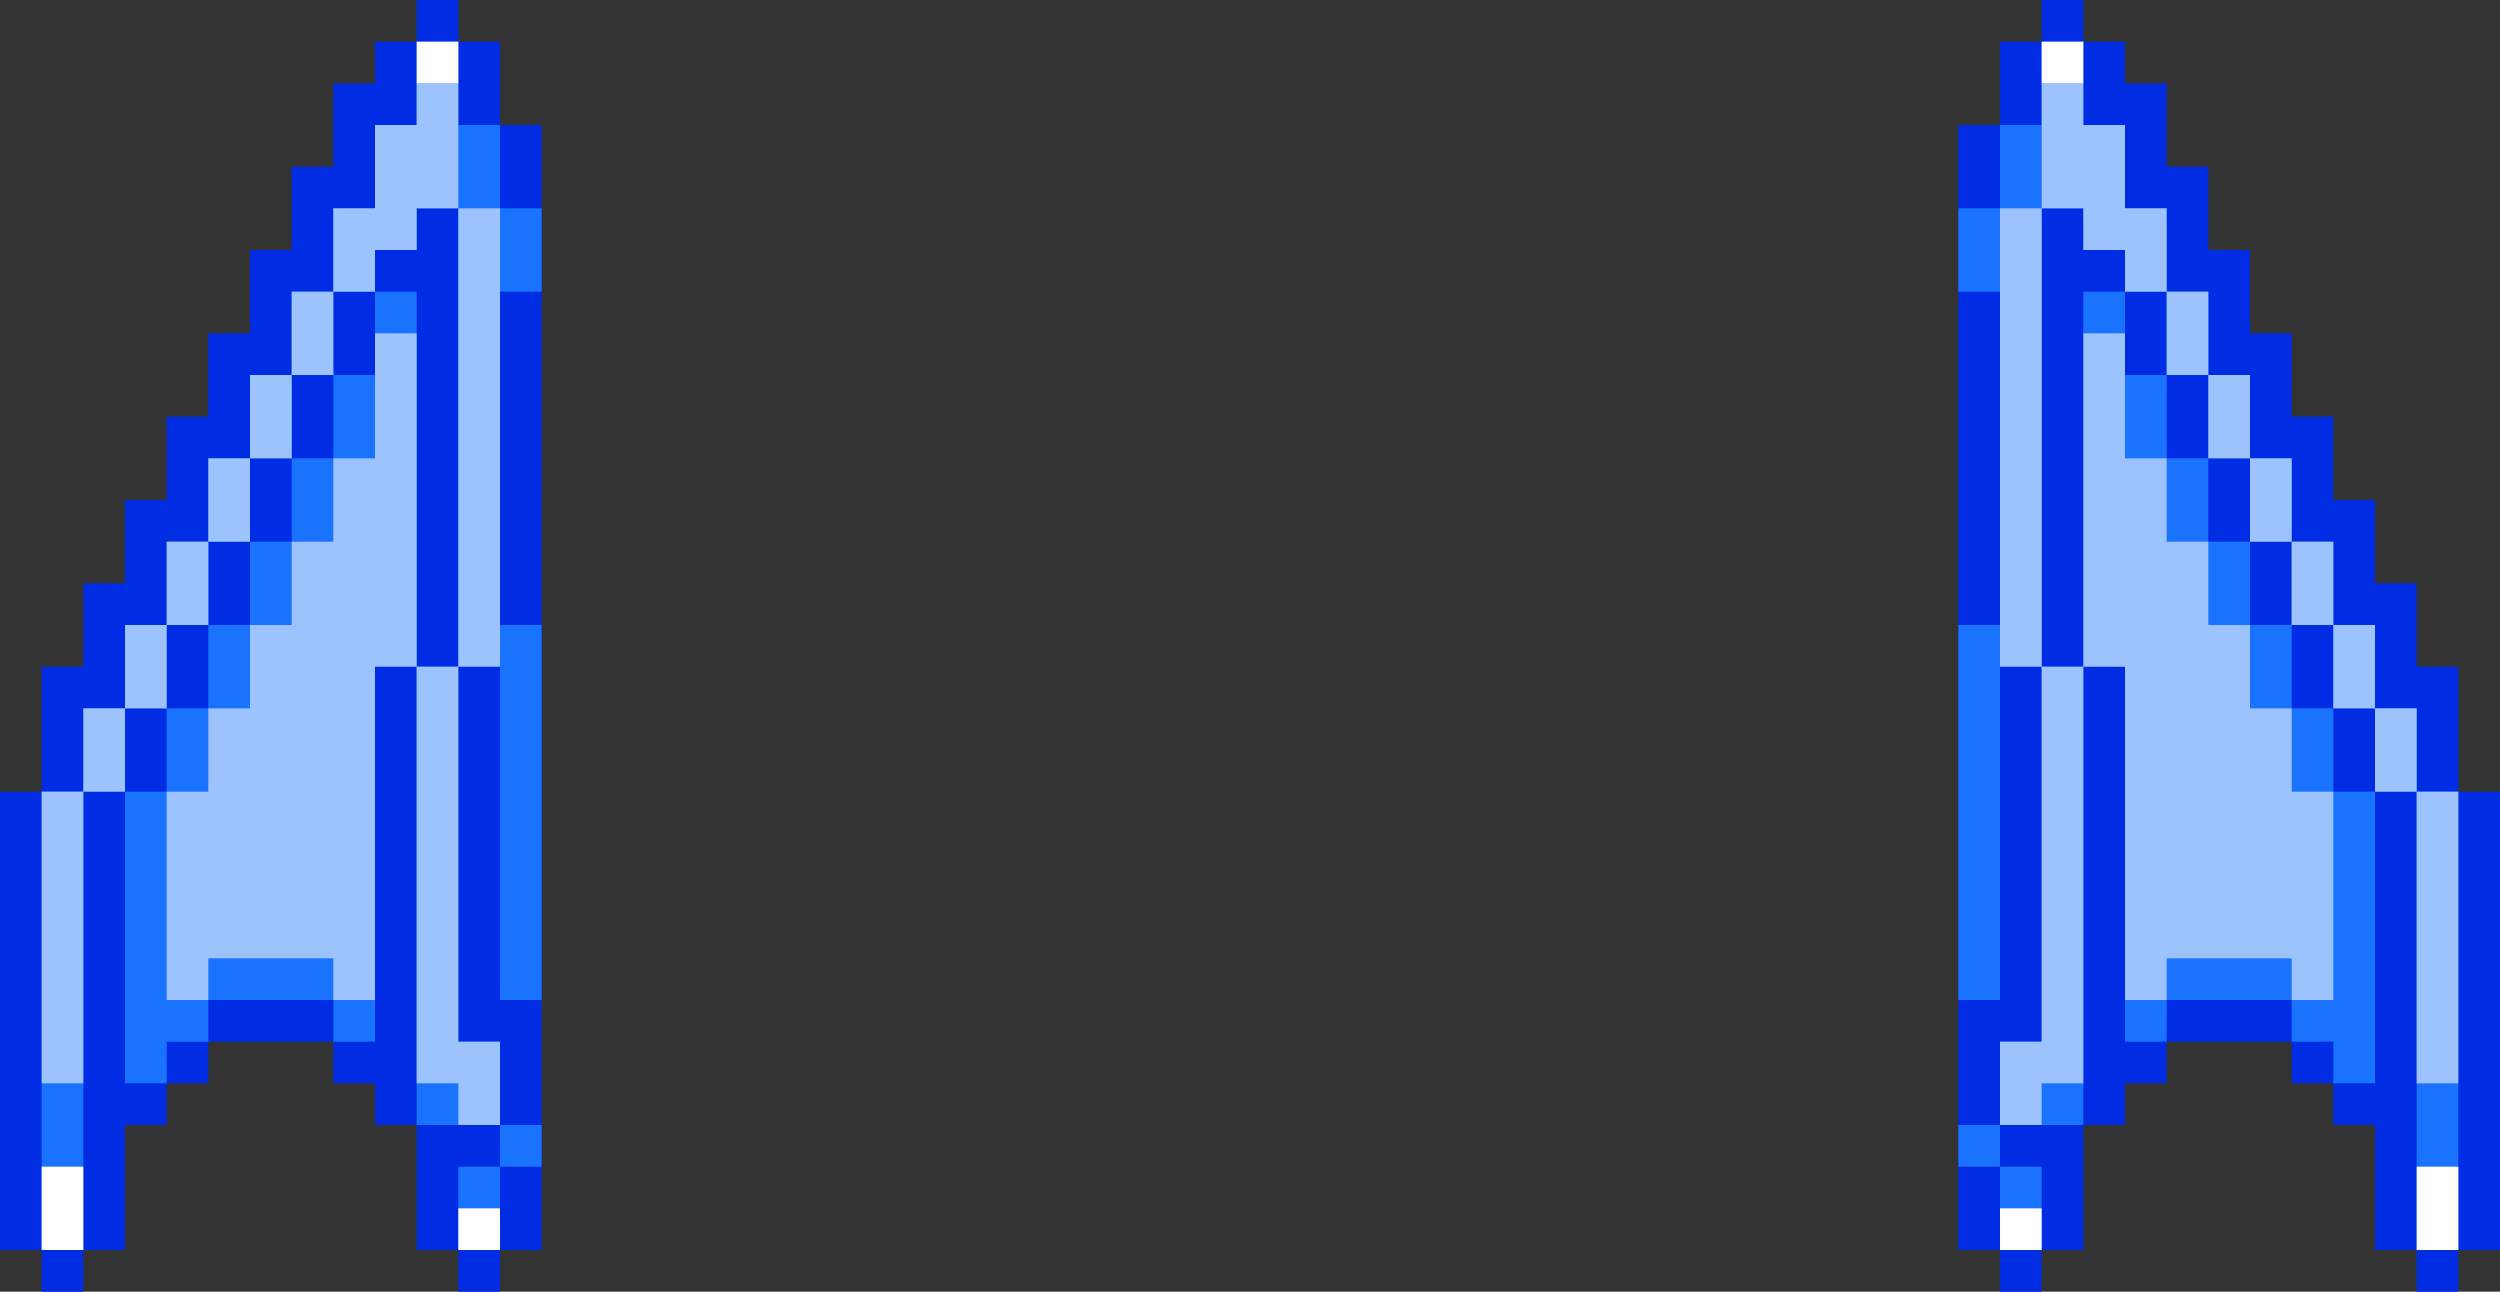 <svg xmlns="http://www.w3.org/2000/svg" viewBox="0 0 60 31"><rect x="0" y="0" width="60" height="31" fill="#333333" stroke="none"/><path d="M59 19v-3h-1v-2h-1v-2h-1v-2h-1V8h-1V6h-1V4h-1V2h-1V1h-1V0h-1v1h-1v2h-1v27h1v1h1v-1h1v-3h1v-1h1v-1h3v1h1v1h1v3h1v1h1v-1h1V19zM12 2V1h-1V0h-1v1H9v1H8v2H7v2H6v2H5v2H4v2H3v2H2v2H1v3H0v11h1v1h1v-1h1v-3h1v-1h1v-1h3v1h1v1h1v3h1v1h1v-1h1V3h-1z" fill="#002de4"/><g fill="#1973ff"><path d="M58 19v11h1V19zm-2-1v-1h-1v-2h-1v-2h-1v-2h-1V9h-1V7h-1v9h1v9h1v-1h3v1h1v1h1v-7h-1zM58 17h-1v2h1v-1z"/><path d="M56 17h1v-2h-1v1zM55 15h1v-2h-1v1zM54 13h1v-2h-1v1zM53 11h1V9h-1v1zM52 9h1V7h-1v1zM49 14V5h1v1h1v1h1V5h-1V3h-1V1h-1v2h-1v2h-1v2h1v8h-1v9h1v-8h1v-1zm-2 13h1v1h-1z"/><path d="M48 30h1v-2h-1v1zm1-13v8h-1v2h2V16h-1zM1 20v10h1V19H1zm9-6V7H9v2H8v2H7v2H6v2H5v2H4v2H3v7h1v-1h1v-1h3v1h1v-9h1v-1zM3 17H2v2h1v-1z"/><path d="M4 16v-1H3v2h1zM5 14v-1H4v2h1zM6 12v-1H5v2h1zM7 10V9H6v2h1zM8 8V7H7v2h1zM12 4V3h-1V1h-1v2H9v2H8v2h1V6h1V5h1v11h1v8h1v-9h-1V7h1V5h-1zm0 23h1v1h-1z"/><path d="M11 29v1h1v-2h-1zm-1-12v10h2v-2h-1v-9h-1z"/></g><g fill="#9dc3ff"><path d="M58 19v7h1v-7zm-7-2v7h1v-1h3v1h1v-5h-1v-2h-1v-2h-1v-2h-1v-2h-1V8h-1v8h1zM58 17h-1v2h1v-1zM57 15h-1v2h1v-1zM56 13h-1v2h1v-1zM55 11h-1v2h1v-1zM54 9h-1v2h1v-1zM53 7h-1v2h1V8zM52 5h-1V3h-1V2h-1v3h1v1h1v1h1V6zm-3 13v7h-1v2h1v-1h1V16h-1v1zM48 6v10h1V5h-1zM1 20v6h1v-7H1zM10 14V8H9v3H8v2H7v2H6v2H5v2H4v5h1v-1h3v1h1v-8h1v-1zm-8 4v1h1v-2H2zM3 16v1h1v-2H3zM4 14v1h1v-2H4zM5 12v1h1v-2H5zM6 10v1h1V9H6zM7 8v1h1V7H7zM11 3V2h-1v1H9v2H8v2h1V6h1V5h1V4zm-1 14v9h1v1h1v-2h-1v-9h-1zM11 6v10h1V5h-1z"/></g><path d="M49 1h1v1h-1zm-1 28h1v1h-1zm10-1v2h1v-2zM10 1h1v1h-1zm1 28h1v1h-1zM1 29v1h1v-2H1z" fill="#fff"/></svg>